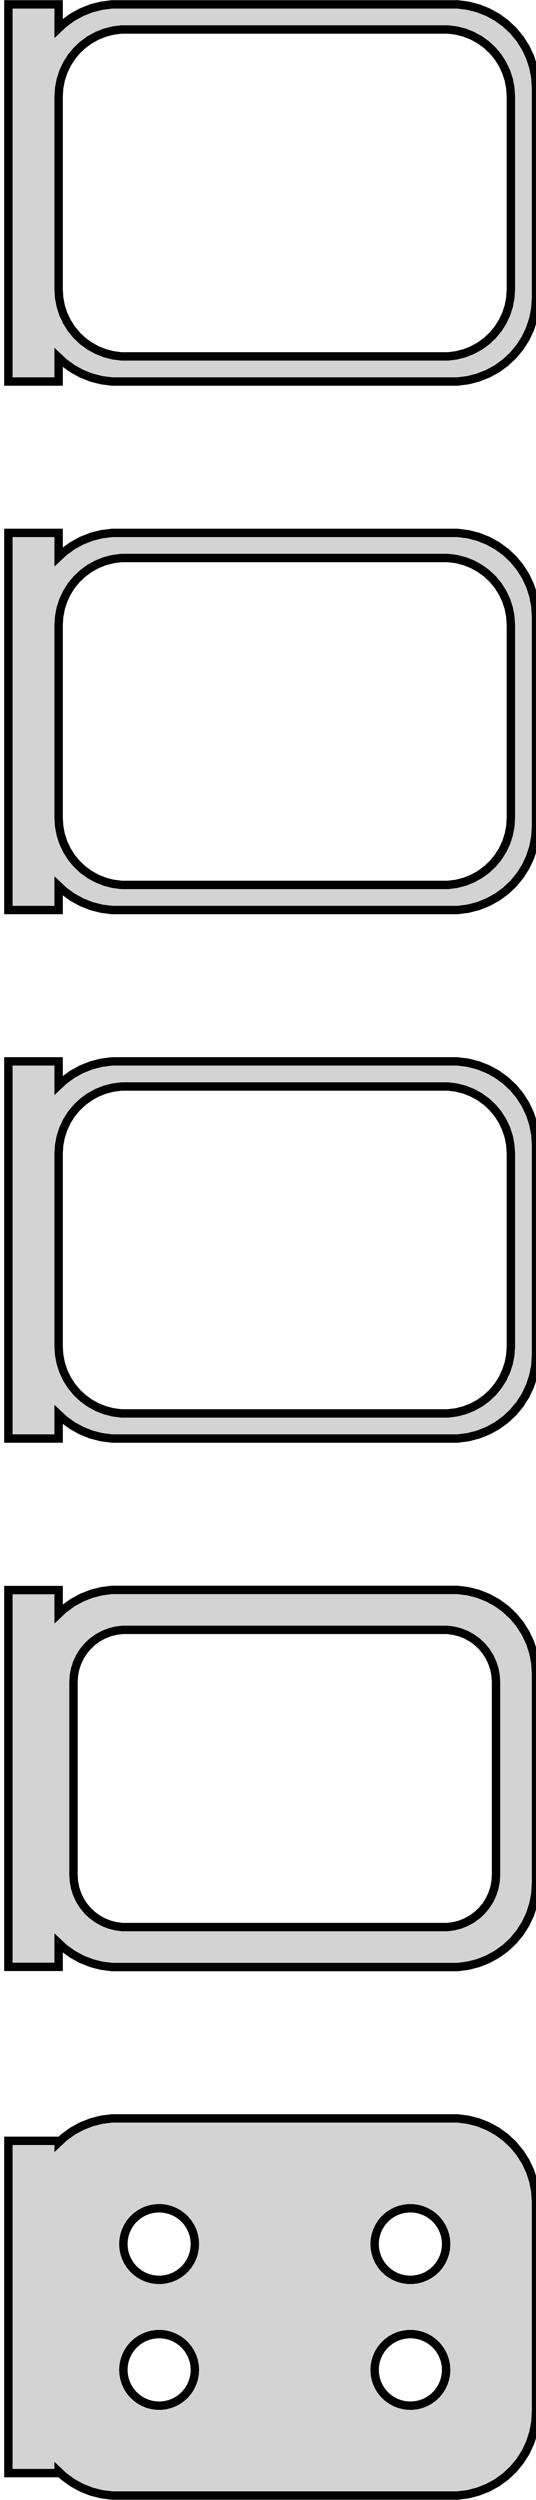 <?xml version="1.0" standalone="no"?>
<!DOCTYPE svg PUBLIC "-//W3C//DTD SVG 1.1//EN" "http://www.w3.org/Graphics/SVG/1.1/DTD/svg11.dtd">
<svg width="32mm" height="149mm" viewBox="-17 -295 32 149" xmlns="http://www.w3.org/2000/svg" version="1.1">
<title>OpenSCAD Model</title>
<path d="
M -13.5,-273.691 L -13.187,-273.397 L -12.679,-273.028 L -12.129,-272.726 L -11.545,-272.495 L -10.937,-272.339
 L -10.314,-272.26 L 10.314,-272.26 L 10.937,-272.339 L 11.545,-272.495 L 12.129,-272.726 L 12.679,-273.028
 L 13.187,-273.397 L 13.645,-273.827 L 14.045,-274.311 L 14.382,-274.841 L 14.649,-275.409 L 14.843,-276.007
 L 14.961,-276.623 L 15,-277.25 L 15,-289.75 L 14.961,-290.377 L 14.843,-290.993 L 14.649,-291.591
 L 14.382,-292.159 L 14.045,-292.689 L 13.645,-293.173 L 13.187,-293.603 L 12.679,-293.972 L 12.129,-294.274
 L 11.545,-294.505 L 10.937,-294.661 L 10.314,-294.74 L -10.314,-294.74 L -10.937,-294.661 L -11.545,-294.505
 L -12.129,-294.274 L -12.679,-293.972 L -13.187,-293.603 L -13.5,-293.309 L -13.5,-294.74 L -16.5,-294.74
 L -16.5,-272.26 L -13.5,-272.26 z
M -9.751,-273.758 L -10.249,-273.821 L -10.736,-273.946 L -11.203,-274.131 L -11.643,-274.373 L -12.05,-274.668
 L -12.416,-275.012 L -12.736,-275.399 L -13.005,-275.823 L -13.219,-276.278 L -13.374,-276.755 L -13.468,-277.249
 L -13.5,-277.75 L -13.5,-289.25 L -13.468,-289.751 L -13.374,-290.245 L -13.219,-290.722 L -13.005,-291.177
 L -12.736,-291.601 L -12.416,-291.988 L -12.05,-292.332 L -11.643,-292.627 L -11.203,-292.869 L -10.736,-293.054
 L -10.249,-293.179 L -9.751,-293.242 L 9.751,-293.242 L 10.249,-293.179 L 10.736,-293.054 L 11.203,-292.869
 L 11.643,-292.627 L 12.05,-292.332 L 12.416,-291.988 L 12.736,-291.601 L 13.005,-291.177 L 13.219,-290.722
 L 13.374,-290.245 L 13.468,-289.751 L 13.5,-289.25 L 13.5,-277.75 L 13.468,-277.249 L 13.374,-276.755
 L 13.219,-276.278 L 13.005,-275.823 L 12.736,-275.399 L 12.416,-275.012 L 12.05,-274.668 L 11.643,-274.373
 L 11.203,-274.131 L 10.736,-273.946 L 10.249,-273.821 L 9.751,-273.758 z
M -13.5,-242.191 L -13.187,-241.897 L -12.679,-241.528 L -12.129,-241.226 L -11.545,-240.995 L -10.937,-240.839
 L -10.314,-240.76 L 10.314,-240.76 L 10.937,-240.839 L 11.545,-240.995 L 12.129,-241.226 L 12.679,-241.528
 L 13.187,-241.897 L 13.645,-242.327 L 14.045,-242.811 L 14.382,-243.341 L 14.649,-243.909 L 14.843,-244.507
 L 14.961,-245.123 L 15,-245.75 L 15,-258.25 L 14.961,-258.877 L 14.843,-259.493 L 14.649,-260.091
 L 14.382,-260.659 L 14.045,-261.189 L 13.645,-261.673 L 13.187,-262.103 L 12.679,-262.472 L 12.129,-262.774
 L 11.545,-263.005 L 10.937,-263.161 L 10.314,-263.24 L -10.314,-263.24 L -10.937,-263.161 L -11.545,-263.005
 L -12.129,-262.774 L -12.679,-262.472 L -13.187,-262.103 L -13.5,-261.809 L -13.5,-263.24 L -16.5,-263.24
 L -16.5,-240.76 L -13.5,-240.76 z
M -9.751,-242.258 L -10.249,-242.321 L -10.736,-242.446 L -11.203,-242.631 L -11.643,-242.873 L -12.05,-243.168
 L -12.416,-243.512 L -12.736,-243.899 L -13.005,-244.323 L -13.219,-244.778 L -13.374,-245.255 L -13.468,-245.749
 L -13.5,-246.25 L -13.5,-257.75 L -13.468,-258.251 L -13.374,-258.745 L -13.219,-259.222 L -13.005,-259.677
 L -12.736,-260.101 L -12.416,-260.488 L -12.05,-260.832 L -11.643,-261.127 L -11.203,-261.369 L -10.736,-261.554
 L -10.249,-261.679 L -9.751,-261.742 L 9.751,-261.742 L 10.249,-261.679 L 10.736,-261.554 L 11.203,-261.369
 L 11.643,-261.127 L 12.05,-260.832 L 12.416,-260.488 L 12.736,-260.101 L 13.005,-259.677 L 13.219,-259.222
 L 13.374,-258.745 L 13.468,-258.251 L 13.5,-257.75 L 13.5,-246.25 L 13.468,-245.749 L 13.374,-245.255
 L 13.219,-244.778 L 13.005,-244.323 L 12.736,-243.899 L 12.416,-243.512 L 12.05,-243.168 L 11.643,-242.873
 L 11.203,-242.631 L 10.736,-242.446 L 10.249,-242.321 L 9.751,-242.258 z
M -13.5,-210.691 L -13.187,-210.397 L -12.679,-210.028 L -12.129,-209.726 L -11.545,-209.495 L -10.937,-209.339
 L -10.314,-209.26 L 10.314,-209.26 L 10.937,-209.339 L 11.545,-209.495 L 12.129,-209.726 L 12.679,-210.028
 L 13.187,-210.397 L 13.645,-210.827 L 14.045,-211.311 L 14.382,-211.841 L 14.649,-212.409 L 14.843,-213.007
 L 14.961,-213.623 L 15,-214.25 L 15,-226.75 L 14.961,-227.377 L 14.843,-227.993 L 14.649,-228.591
 L 14.382,-229.159 L 14.045,-229.689 L 13.645,-230.173 L 13.187,-230.603 L 12.679,-230.972 L 12.129,-231.274
 L 11.545,-231.505 L 10.937,-231.661 L 10.314,-231.74 L -10.314,-231.74 L -10.937,-231.661 L -11.545,-231.505
 L -12.129,-231.274 L -12.679,-230.972 L -13.187,-230.603 L -13.5,-230.309 L -13.5,-231.74 L -16.5,-231.74
 L -16.5,-209.26 L -13.5,-209.26 z
M -9.751,-210.758 L -10.249,-210.821 L -10.736,-210.946 L -11.203,-211.131 L -11.643,-211.373 L -12.05,-211.668
 L -12.416,-212.012 L -12.736,-212.399 L -13.005,-212.823 L -13.219,-213.278 L -13.374,-213.755 L -13.468,-214.249
 L -13.5,-214.75 L -13.5,-226.25 L -13.468,-226.751 L -13.374,-227.245 L -13.219,-227.722 L -13.005,-228.177
 L -12.736,-228.601 L -12.416,-228.988 L -12.05,-229.332 L -11.643,-229.627 L -11.203,-229.869 L -10.736,-230.054
 L -10.249,-230.179 L -9.751,-230.242 L 9.751,-230.242 L 10.249,-230.179 L 10.736,-230.054 L 11.203,-229.869
 L 11.643,-229.627 L 12.05,-229.332 L 12.416,-228.988 L 12.736,-228.601 L 13.005,-228.177 L 13.219,-227.722
 L 13.374,-227.245 L 13.468,-226.751 L 13.5,-226.25 L 13.5,-214.75 L 13.468,-214.249 L 13.374,-213.755
 L 13.219,-213.278 L 13.005,-212.823 L 12.736,-212.399 L 12.416,-212.012 L 12.05,-211.668 L 11.643,-211.373
 L 11.203,-211.131 L 10.736,-210.946 L 10.249,-210.821 L 9.751,-210.758 z
M 10.937,-177.839 L 11.545,-177.995 L 12.129,-178.226 L 12.679,-178.528 L 13.187,-178.897 L 13.645,-179.327
 L 14.045,-179.811 L 14.382,-180.341 L 14.649,-180.909 L 14.843,-181.507 L 14.961,-182.123 L 15,-182.75
 L 15,-195.25 L 14.961,-195.877 L 14.843,-196.493 L 14.649,-197.091 L 14.382,-197.659 L 14.045,-198.189
 L 13.645,-198.673 L 13.187,-199.103 L 12.679,-199.472 L 12.129,-199.774 L 11.545,-200.005 L 10.937,-200.161
 L 10.314,-200.24 L -10.314,-200.24 L -10.937,-200.161 L -11.545,-200.005 L -12.129,-199.774 L -12.679,-199.472
 L -13.187,-199.103 L -13.5,-198.809 L -13.5,-200.229 L -16.5,-200.229 L -16.5,-177.771 L -13.5,-177.771
 L -13.5,-179.191 L -13.187,-178.897 L -12.679,-178.528 L -12.129,-178.226 L -11.545,-177.995 L -10.937,-177.839
 L -10.314,-177.76 L 10.314,-177.76 z
M -9.695,-180.143 L -10.083,-180.192 L -10.462,-180.289 L -10.825,-180.433 L -11.168,-180.622 L -11.484,-180.851
 L -11.769,-181.119 L -12.018,-181.42 L -12.228,-181.75 L -12.394,-182.104 L -12.515,-182.476 L -12.588,-182.86
 L -12.613,-183.25 L -12.613,-194.75 L -12.588,-195.14 L -12.515,-195.524 L -12.394,-195.896 L -12.228,-196.25
 L -12.018,-196.58 L -11.769,-196.881 L -11.484,-197.149 L -11.168,-197.378 L -10.825,-197.567 L -10.462,-197.711
 L -10.083,-197.808 L -9.695,-197.857 L 9.695,-197.857 L 10.083,-197.808 L 10.462,-197.711 L 10.825,-197.567
 L 11.168,-197.378 L 11.484,-197.149 L 11.769,-196.881 L 12.018,-196.58 L 12.228,-196.25 L 12.394,-195.896
 L 12.515,-195.524 L 12.588,-195.14 L 12.613,-194.75 L 12.613,-183.25 L 12.588,-182.86 L 12.515,-182.476
 L 12.394,-182.104 L 12.228,-181.75 L 12.018,-181.42 L 11.769,-181.119 L 11.484,-180.851 L 11.168,-180.622
 L 10.825,-180.433 L 10.462,-180.289 L 10.083,-180.192 L 9.695,-180.143 z
M 10.937,-146.339 L 11.545,-146.495 L 12.129,-146.726 L 12.679,-147.028 L 13.187,-147.397 L 13.645,-147.827
 L 14.045,-148.311 L 14.382,-148.841 L 14.649,-149.409 L 14.843,-150.007 L 14.961,-150.623 L 15,-151.25
 L 15,-163.75 L 14.961,-164.377 L 14.843,-164.993 L 14.649,-165.591 L 14.382,-166.159 L 14.045,-166.689
 L 13.645,-167.173 L 13.187,-167.603 L 12.679,-167.972 L 12.129,-168.274 L 11.545,-168.505 L 10.937,-168.661
 L 10.314,-168.74 L -10.314,-168.74 L -10.937,-168.661 L -11.545,-168.505 L -12.129,-168.274 L -12.679,-167.972
 L -13.187,-167.603 L -13.5,-167.309 L -13.5,-167.403 L -16.5,-167.403 L -16.5,-147.597 L -13.5,-147.597
 L -13.5,-147.691 L -13.187,-147.397 L -12.679,-147.028 L -12.129,-146.726 L -11.545,-146.495 L -10.937,-146.339
 L -10.314,-146.26 L 10.314,-146.26 z
M -7.634,-159.119 L -7.9,-159.153 L -8.16,-159.219 L -8.409,-159.318 L -8.644,-159.447 L -8.861,-159.605
 L -9.057,-159.788 L -9.227,-159.995 L -9.371,-160.221 L -9.485,-160.464 L -9.568,-160.719 L -9.618,-160.982
 L -9.635,-161.25 L -9.618,-161.518 L -9.568,-161.781 L -9.485,-162.036 L -9.371,-162.279 L -9.227,-162.505
 L -9.057,-162.712 L -8.861,-162.895 L -8.644,-163.053 L -8.409,-163.182 L -8.16,-163.281 L -7.9,-163.347
 L -7.634,-163.381 L -7.366,-163.381 L -7.1,-163.347 L -6.84,-163.281 L -6.591,-163.182 L -6.356,-163.053
 L -6.139,-162.895 L -5.943,-162.712 L -5.773,-162.505 L -5.629,-162.279 L -5.515,-162.036 L -5.432,-161.781
 L -5.382,-161.518 L -5.365,-161.25 L -5.382,-160.982 L -5.432,-160.719 L -5.515,-160.464 L -5.629,-160.221
 L -5.773,-159.995 L -5.943,-159.788 L -6.139,-159.605 L -6.356,-159.447 L -6.591,-159.318 L -6.84,-159.219
 L -7.1,-159.153 L -7.366,-159.119 z
M 7.366,-159.119 L 7.1,-159.153 L 6.84,-159.219 L 6.591,-159.318 L 6.356,-159.447 L 6.139,-159.605
 L 5.943,-159.788 L 5.773,-159.995 L 5.629,-160.221 L 5.515,-160.464 L 5.432,-160.719 L 5.382,-160.982
 L 5.365,-161.25 L 5.382,-161.518 L 5.432,-161.781 L 5.515,-162.036 L 5.629,-162.279 L 5.773,-162.505
 L 5.943,-162.712 L 6.139,-162.895 L 6.356,-163.053 L 6.591,-163.182 L 6.84,-163.281 L 7.1,-163.347
 L 7.366,-163.381 L 7.634,-163.381 L 7.9,-163.347 L 8.16,-163.281 L 8.409,-163.182 L 8.644,-163.053
 L 8.861,-162.895 L 9.057,-162.712 L 9.227,-162.505 L 9.371,-162.279 L 9.485,-162.036 L 9.568,-161.781
 L 9.618,-161.518 L 9.635,-161.25 L 9.618,-160.982 L 9.568,-160.719 L 9.485,-160.464 L 9.371,-160.221
 L 9.227,-159.995 L 9.057,-159.788 L 8.861,-159.605 L 8.644,-159.447 L 8.409,-159.318 L 8.16,-159.219
 L 7.9,-159.153 L 7.634,-159.119 z
M -7.634,-151.619 L -7.9,-151.653 L -8.16,-151.719 L -8.409,-151.818 L -8.644,-151.947 L -8.861,-152.105
 L -9.057,-152.288 L -9.227,-152.495 L -9.371,-152.721 L -9.485,-152.964 L -9.568,-153.219 L -9.618,-153.482
 L -9.635,-153.75 L -9.618,-154.018 L -9.568,-154.281 L -9.485,-154.536 L -9.371,-154.779 L -9.227,-155.005
 L -9.057,-155.212 L -8.861,-155.395 L -8.644,-155.553 L -8.409,-155.682 L -8.16,-155.781 L -7.9,-155.847
 L -7.634,-155.881 L -7.366,-155.881 L -7.1,-155.847 L -6.84,-155.781 L -6.591,-155.682 L -6.356,-155.553
 L -6.139,-155.395 L -5.943,-155.212 L -5.773,-155.005 L -5.629,-154.779 L -5.515,-154.536 L -5.432,-154.281
 L -5.382,-154.018 L -5.365,-153.75 L -5.382,-153.482 L -5.432,-153.219 L -5.515,-152.964 L -5.629,-152.721
 L -5.773,-152.495 L -5.943,-152.288 L -6.139,-152.105 L -6.356,-151.947 L -6.591,-151.818 L -6.84,-151.719
 L -7.1,-151.653 L -7.366,-151.619 z
M 7.366,-151.619 L 7.1,-151.653 L 6.84,-151.719 L 6.591,-151.818 L 6.356,-151.947 L 6.139,-152.105
 L 5.943,-152.288 L 5.773,-152.495 L 5.629,-152.721 L 5.515,-152.964 L 5.432,-153.219 L 5.382,-153.482
 L 5.365,-153.75 L 5.382,-154.018 L 5.432,-154.281 L 5.515,-154.536 L 5.629,-154.779 L 5.773,-155.005
 L 5.943,-155.212 L 6.139,-155.395 L 6.356,-155.553 L 6.591,-155.682 L 6.84,-155.781 L 7.1,-155.847
 L 7.366,-155.881 L 7.634,-155.881 L 7.9,-155.847 L 8.16,-155.781 L 8.409,-155.682 L 8.644,-155.553
 L 8.861,-155.395 L 9.057,-155.212 L 9.227,-155.005 L 9.371,-154.779 L 9.485,-154.536 L 9.568,-154.281
 L 9.618,-154.018 L 9.635,-153.75 L 9.618,-153.482 L 9.568,-153.219 L 9.485,-152.964 L 9.371,-152.721
 L 9.227,-152.495 L 9.057,-152.288 L 8.861,-152.105 L 8.644,-151.947 L 8.409,-151.818 L 8.16,-151.719
 L 7.9,-151.653 L 7.634,-151.619 z
" stroke="black" fill="lightgray" stroke-width="0.5"/>
</svg>
